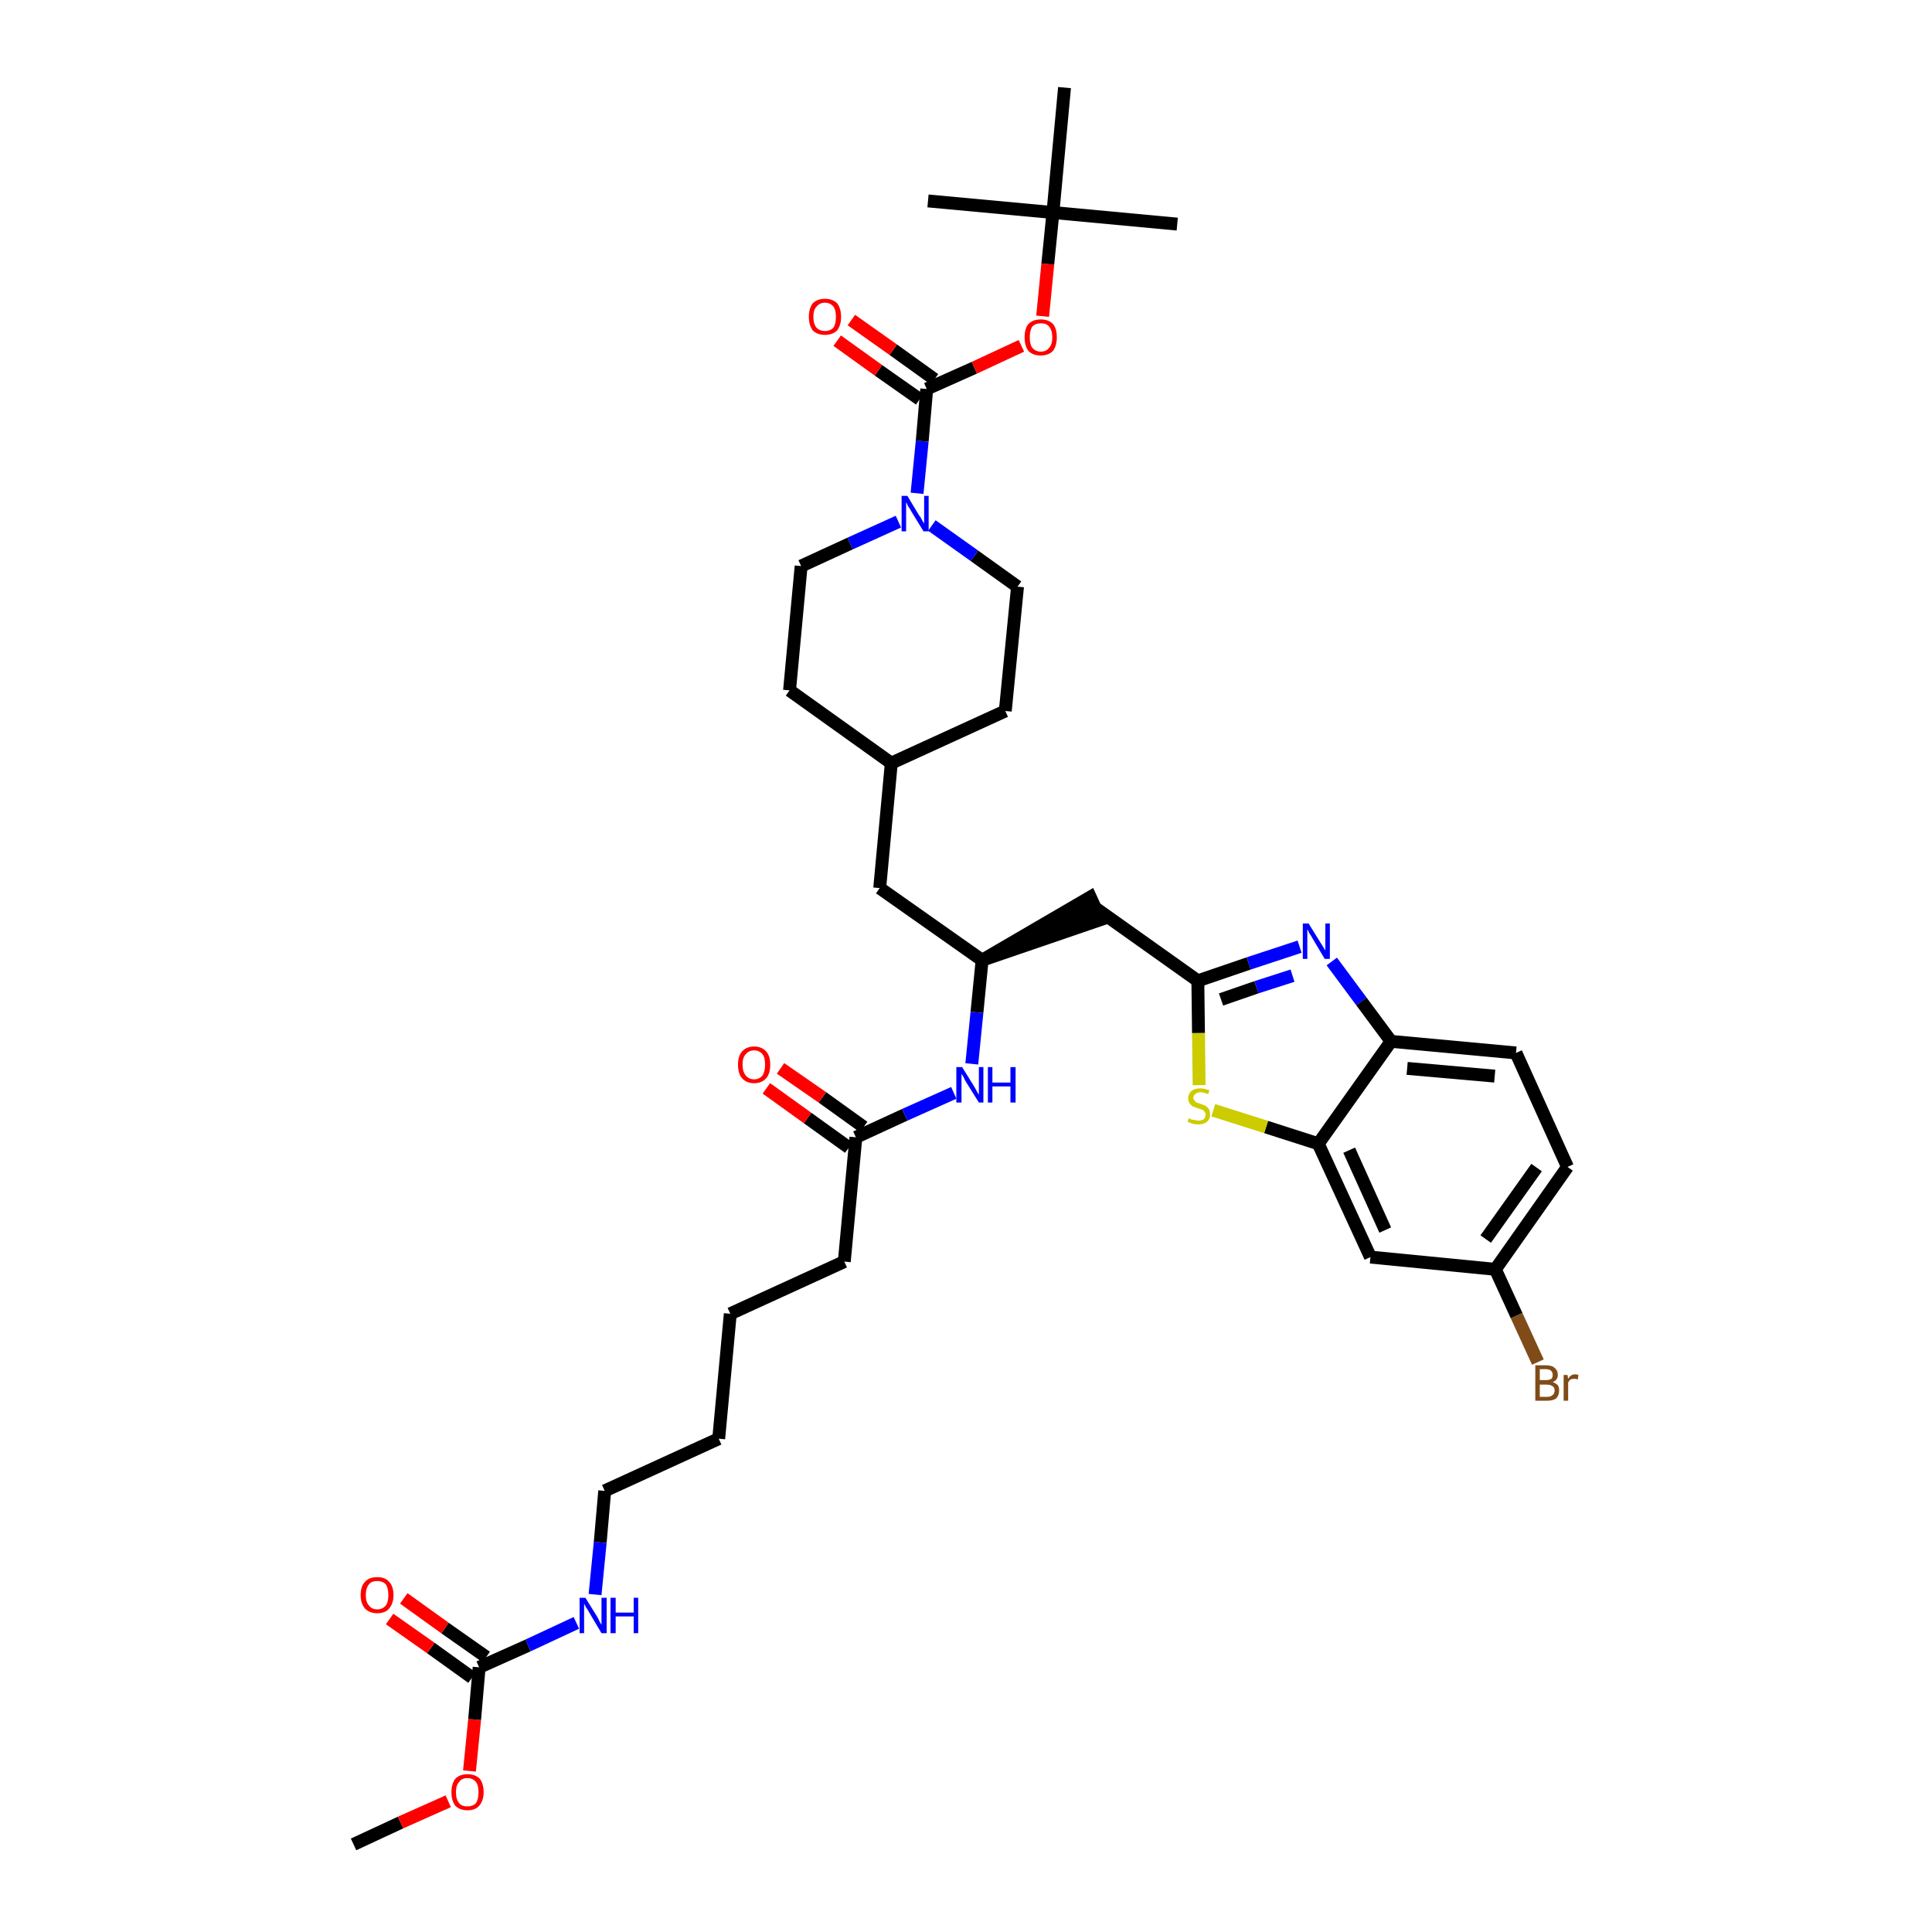<?xml version='1.0' encoding='iso-8859-1'?>
<svg version='1.1' baseProfile='full'
              xmlns='http://www.w3.org/2000/svg'
                      xmlns:rdkit='http://www.rdkit.org/xml'
                      xmlns:xlink='http://www.w3.org/1999/xlink'
                  xml:space='preserve'
width='300px' height='300px' viewBox='0 0 300 300'>
<!-- END OF HEADER -->
<path class='bond-0 atom-0 atom-1' d='M 54.9,286.4 L 62.2,283.0' style='fill:none;fill-rule:evenodd;stroke:#000000;stroke-width:2.0px;stroke-linecap:butt;stroke-linejoin:miter;stroke-opacity:1' />
<path class='bond-0 atom-0 atom-1' d='M 62.2,283.0 L 69.6,279.7' style='fill:none;fill-rule:evenodd;stroke:#FF0000;stroke-width:2.0px;stroke-linecap:butt;stroke-linejoin:miter;stroke-opacity:1' />
<path class='bond-1 atom-1 atom-2' d='M 72.9,275.0 L 73.7,267.0' style='fill:none;fill-rule:evenodd;stroke:#FF0000;stroke-width:2.0px;stroke-linecap:butt;stroke-linejoin:miter;stroke-opacity:1' />
<path class='bond-1 atom-1 atom-2' d='M 73.7,267.0 L 74.4,258.9' style='fill:none;fill-rule:evenodd;stroke:#000000;stroke-width:2.0px;stroke-linecap:butt;stroke-linejoin:miter;stroke-opacity:1' />
<path class='bond-2 atom-2 atom-3' d='M 75.5,257.3 L 69.1,252.8' style='fill:none;fill-rule:evenodd;stroke:#000000;stroke-width:2.0px;stroke-linecap:butt;stroke-linejoin:miter;stroke-opacity:1' />
<path class='bond-2 atom-2 atom-3' d='M 69.1,252.8 L 62.7,248.2' style='fill:none;fill-rule:evenodd;stroke:#FF0000;stroke-width:2.0px;stroke-linecap:butt;stroke-linejoin:miter;stroke-opacity:1' />
<path class='bond-2 atom-2 atom-3' d='M 73.3,260.5 L 66.9,255.9' style='fill:none;fill-rule:evenodd;stroke:#000000;stroke-width:2.0px;stroke-linecap:butt;stroke-linejoin:miter;stroke-opacity:1' />
<path class='bond-2 atom-2 atom-3' d='M 66.9,255.9 L 60.5,251.4' style='fill:none;fill-rule:evenodd;stroke:#FF0000;stroke-width:2.0px;stroke-linecap:butt;stroke-linejoin:miter;stroke-opacity:1' />
<path class='bond-3 atom-2 atom-4' d='M 74.4,258.9 L 82.0,255.5' style='fill:none;fill-rule:evenodd;stroke:#000000;stroke-width:2.0px;stroke-linecap:butt;stroke-linejoin:miter;stroke-opacity:1' />
<path class='bond-3 atom-2 atom-4' d='M 82.0,255.5 L 89.5,252.0' style='fill:none;fill-rule:evenodd;stroke:#0000FF;stroke-width:2.0px;stroke-linecap:butt;stroke-linejoin:miter;stroke-opacity:1' />
<path class='bond-4 atom-4 atom-5' d='M 92.4,247.6 L 93.2,239.5' style='fill:none;fill-rule:evenodd;stroke:#0000FF;stroke-width:2.0px;stroke-linecap:butt;stroke-linejoin:miter;stroke-opacity:1' />
<path class='bond-4 atom-4 atom-5' d='M 93.2,239.5 L 93.9,231.5' style='fill:none;fill-rule:evenodd;stroke:#000000;stroke-width:2.0px;stroke-linecap:butt;stroke-linejoin:miter;stroke-opacity:1' />
<path class='bond-5 atom-5 atom-6' d='M 93.9,231.5 L 111.6,223.4' style='fill:none;fill-rule:evenodd;stroke:#000000;stroke-width:2.0px;stroke-linecap:butt;stroke-linejoin:miter;stroke-opacity:1' />
<path class='bond-6 atom-6 atom-7' d='M 111.6,223.4 L 113.4,204.0' style='fill:none;fill-rule:evenodd;stroke:#000000;stroke-width:2.0px;stroke-linecap:butt;stroke-linejoin:miter;stroke-opacity:1' />
<path class='bond-7 atom-7 atom-8' d='M 113.4,204.0 L 131.1,195.9' style='fill:none;fill-rule:evenodd;stroke:#000000;stroke-width:2.0px;stroke-linecap:butt;stroke-linejoin:miter;stroke-opacity:1' />
<path class='bond-8 atom-8 atom-9' d='M 131.1,195.9 L 132.9,176.6' style='fill:none;fill-rule:evenodd;stroke:#000000;stroke-width:2.0px;stroke-linecap:butt;stroke-linejoin:miter;stroke-opacity:1' />
<path class='bond-9 atom-9 atom-10' d='M 134.1,175.0 L 127.7,170.4' style='fill:none;fill-rule:evenodd;stroke:#000000;stroke-width:2.0px;stroke-linecap:butt;stroke-linejoin:miter;stroke-opacity:1' />
<path class='bond-9 atom-9 atom-10' d='M 127.7,170.4 L 121.2,165.9' style='fill:none;fill-rule:evenodd;stroke:#FF0000;stroke-width:2.0px;stroke-linecap:butt;stroke-linejoin:miter;stroke-opacity:1' />
<path class='bond-9 atom-9 atom-10' d='M 131.8,178.2 L 125.4,173.6' style='fill:none;fill-rule:evenodd;stroke:#000000;stroke-width:2.0px;stroke-linecap:butt;stroke-linejoin:miter;stroke-opacity:1' />
<path class='bond-9 atom-9 atom-10' d='M 125.4,173.6 L 119.0,169.0' style='fill:none;fill-rule:evenodd;stroke:#FF0000;stroke-width:2.0px;stroke-linecap:butt;stroke-linejoin:miter;stroke-opacity:1' />
<path class='bond-10 atom-9 atom-11' d='M 132.9,176.6 L 140.5,173.1' style='fill:none;fill-rule:evenodd;stroke:#000000;stroke-width:2.0px;stroke-linecap:butt;stroke-linejoin:miter;stroke-opacity:1' />
<path class='bond-10 atom-9 atom-11' d='M 140.5,173.1 L 148.1,169.7' style='fill:none;fill-rule:evenodd;stroke:#0000FF;stroke-width:2.0px;stroke-linecap:butt;stroke-linejoin:miter;stroke-opacity:1' />
<path class='bond-11 atom-11 atom-12' d='M 150.9,165.2 L 151.7,157.2' style='fill:none;fill-rule:evenodd;stroke:#0000FF;stroke-width:2.0px;stroke-linecap:butt;stroke-linejoin:miter;stroke-opacity:1' />
<path class='bond-11 atom-11 atom-12' d='M 151.7,157.2 L 152.5,149.1' style='fill:none;fill-rule:evenodd;stroke:#000000;stroke-width:2.0px;stroke-linecap:butt;stroke-linejoin:miter;stroke-opacity:1' />
<path class='bond-12 atom-12 atom-13' d='M 152.5,149.1 L 170.9,142.8 L 169.3,139.3 Z' style='fill:#000000;fill-rule:evenodd;fill-opacity:1;stroke:#000000;stroke-width:2.0px;stroke-linecap:butt;stroke-linejoin:miter;stroke-opacity:1;' />
<path class='bond-23 atom-12 atom-24' d='M 152.5,149.1 L 136.6,137.9' style='fill:none;fill-rule:evenodd;stroke:#000000;stroke-width:2.0px;stroke-linecap:butt;stroke-linejoin:miter;stroke-opacity:1' />
<path class='bond-13 atom-13 atom-14' d='M 170.1,141.0 L 186.0,152.3' style='fill:none;fill-rule:evenodd;stroke:#000000;stroke-width:2.0px;stroke-linecap:butt;stroke-linejoin:miter;stroke-opacity:1' />
<path class='bond-14 atom-14 atom-15' d='M 186.0,152.3 L 193.9,149.6' style='fill:none;fill-rule:evenodd;stroke:#000000;stroke-width:2.0px;stroke-linecap:butt;stroke-linejoin:miter;stroke-opacity:1' />
<path class='bond-14 atom-14 atom-15' d='M 193.9,149.6 L 201.8,147.0' style='fill:none;fill-rule:evenodd;stroke:#0000FF;stroke-width:2.0px;stroke-linecap:butt;stroke-linejoin:miter;stroke-opacity:1' />
<path class='bond-14 atom-14 atom-15' d='M 189.6,155.2 L 195.1,153.3' style='fill:none;fill-rule:evenodd;stroke:#000000;stroke-width:2.0px;stroke-linecap:butt;stroke-linejoin:miter;stroke-opacity:1' />
<path class='bond-14 atom-14 atom-15' d='M 195.1,153.3 L 200.7,151.5' style='fill:none;fill-rule:evenodd;stroke:#0000FF;stroke-width:2.0px;stroke-linecap:butt;stroke-linejoin:miter;stroke-opacity:1' />
<path class='bond-37 atom-23 atom-14' d='M 186.2,168.5 L 186.1,160.4' style='fill:none;fill-rule:evenodd;stroke:#CCCC00;stroke-width:2.0px;stroke-linecap:butt;stroke-linejoin:miter;stroke-opacity:1' />
<path class='bond-37 atom-23 atom-14' d='M 186.1,160.4 L 186.0,152.3' style='fill:none;fill-rule:evenodd;stroke:#000000;stroke-width:2.0px;stroke-linecap:butt;stroke-linejoin:miter;stroke-opacity:1' />
<path class='bond-15 atom-15 atom-16' d='M 206.8,149.3 L 211.4,155.5' style='fill:none;fill-rule:evenodd;stroke:#0000FF;stroke-width:2.0px;stroke-linecap:butt;stroke-linejoin:miter;stroke-opacity:1' />
<path class='bond-15 atom-15 atom-16' d='M 211.4,155.5 L 216.0,161.7' style='fill:none;fill-rule:evenodd;stroke:#000000;stroke-width:2.0px;stroke-linecap:butt;stroke-linejoin:miter;stroke-opacity:1' />
<path class='bond-16 atom-16 atom-17' d='M 216.0,161.7 L 235.4,163.5' style='fill:none;fill-rule:evenodd;stroke:#000000;stroke-width:2.0px;stroke-linecap:butt;stroke-linejoin:miter;stroke-opacity:1' />
<path class='bond-16 atom-16 atom-17' d='M 218.5,165.9 L 232.1,167.1' style='fill:none;fill-rule:evenodd;stroke:#000000;stroke-width:2.0px;stroke-linecap:butt;stroke-linejoin:miter;stroke-opacity:1' />
<path class='bond-39 atom-22 atom-16' d='M 204.7,177.6 L 216.0,161.7' style='fill:none;fill-rule:evenodd;stroke:#000000;stroke-width:2.0px;stroke-linecap:butt;stroke-linejoin:miter;stroke-opacity:1' />
<path class='bond-17 atom-17 atom-18' d='M 235.4,163.5 L 243.4,181.2' style='fill:none;fill-rule:evenodd;stroke:#000000;stroke-width:2.0px;stroke-linecap:butt;stroke-linejoin:miter;stroke-opacity:1' />
<path class='bond-18 atom-18 atom-19' d='M 243.4,181.2 L 232.2,197.1' style='fill:none;fill-rule:evenodd;stroke:#000000;stroke-width:2.0px;stroke-linecap:butt;stroke-linejoin:miter;stroke-opacity:1' />
<path class='bond-18 atom-18 atom-19' d='M 238.6,181.3 L 230.7,192.4' style='fill:none;fill-rule:evenodd;stroke:#000000;stroke-width:2.0px;stroke-linecap:butt;stroke-linejoin:miter;stroke-opacity:1' />
<path class='bond-19 atom-19 atom-20' d='M 232.2,197.1 L 235.5,204.3' style='fill:none;fill-rule:evenodd;stroke:#000000;stroke-width:2.0px;stroke-linecap:butt;stroke-linejoin:miter;stroke-opacity:1' />
<path class='bond-19 atom-19 atom-20' d='M 235.5,204.3 L 238.8,211.5' style='fill:none;fill-rule:evenodd;stroke:#7F4C19;stroke-width:2.0px;stroke-linecap:butt;stroke-linejoin:miter;stroke-opacity:1' />
<path class='bond-20 atom-19 atom-21' d='M 232.2,197.1 L 212.8,195.2' style='fill:none;fill-rule:evenodd;stroke:#000000;stroke-width:2.0px;stroke-linecap:butt;stroke-linejoin:miter;stroke-opacity:1' />
<path class='bond-21 atom-21 atom-22' d='M 212.8,195.2 L 204.7,177.6' style='fill:none;fill-rule:evenodd;stroke:#000000;stroke-width:2.0px;stroke-linecap:butt;stroke-linejoin:miter;stroke-opacity:1' />
<path class='bond-21 atom-21 atom-22' d='M 215.1,191.0 L 209.5,178.6' style='fill:none;fill-rule:evenodd;stroke:#000000;stroke-width:2.0px;stroke-linecap:butt;stroke-linejoin:miter;stroke-opacity:1' />
<path class='bond-22 atom-22 atom-23' d='M 204.7,177.6 L 196.6,175.0' style='fill:none;fill-rule:evenodd;stroke:#000000;stroke-width:2.0px;stroke-linecap:butt;stroke-linejoin:miter;stroke-opacity:1' />
<path class='bond-22 atom-22 atom-23' d='M 196.6,175.0 L 188.4,172.4' style='fill:none;fill-rule:evenodd;stroke:#CCCC00;stroke-width:2.0px;stroke-linecap:butt;stroke-linejoin:miter;stroke-opacity:1' />
<path class='bond-24 atom-24 atom-25' d='M 136.6,137.9 L 138.4,118.5' style='fill:none;fill-rule:evenodd;stroke:#000000;stroke-width:2.0px;stroke-linecap:butt;stroke-linejoin:miter;stroke-opacity:1' />
<path class='bond-25 atom-25 atom-26' d='M 138.4,118.5 L 156.1,110.4' style='fill:none;fill-rule:evenodd;stroke:#000000;stroke-width:2.0px;stroke-linecap:butt;stroke-linejoin:miter;stroke-opacity:1' />
<path class='bond-38 atom-37 atom-25' d='M 122.6,107.2 L 138.4,118.5' style='fill:none;fill-rule:evenodd;stroke:#000000;stroke-width:2.0px;stroke-linecap:butt;stroke-linejoin:miter;stroke-opacity:1' />
<path class='bond-26 atom-26 atom-27' d='M 156.1,110.4 L 158.0,91.1' style='fill:none;fill-rule:evenodd;stroke:#000000;stroke-width:2.0px;stroke-linecap:butt;stroke-linejoin:miter;stroke-opacity:1' />
<path class='bond-27 atom-27 atom-28' d='M 158.0,91.1 L 151.3,86.3' style='fill:none;fill-rule:evenodd;stroke:#000000;stroke-width:2.0px;stroke-linecap:butt;stroke-linejoin:miter;stroke-opacity:1' />
<path class='bond-27 atom-27 atom-28' d='M 151.3,86.3 L 144.7,81.6' style='fill:none;fill-rule:evenodd;stroke:#0000FF;stroke-width:2.0px;stroke-linecap:butt;stroke-linejoin:miter;stroke-opacity:1' />
<path class='bond-28 atom-28 atom-29' d='M 142.4,76.6 L 143.2,68.5' style='fill:none;fill-rule:evenodd;stroke:#0000FF;stroke-width:2.0px;stroke-linecap:butt;stroke-linejoin:miter;stroke-opacity:1' />
<path class='bond-28 atom-28 atom-29' d='M 143.2,68.5 L 143.9,60.4' style='fill:none;fill-rule:evenodd;stroke:#000000;stroke-width:2.0px;stroke-linecap:butt;stroke-linejoin:miter;stroke-opacity:1' />
<path class='bond-35 atom-28 atom-36' d='M 139.5,81.0 L 132.0,84.4' style='fill:none;fill-rule:evenodd;stroke:#0000FF;stroke-width:2.0px;stroke-linecap:butt;stroke-linejoin:miter;stroke-opacity:1' />
<path class='bond-35 atom-28 atom-36' d='M 132.0,84.4 L 124.4,87.9' style='fill:none;fill-rule:evenodd;stroke:#000000;stroke-width:2.0px;stroke-linecap:butt;stroke-linejoin:miter;stroke-opacity:1' />
<path class='bond-29 atom-29 atom-30' d='M 145.1,58.9 L 138.7,54.3' style='fill:none;fill-rule:evenodd;stroke:#000000;stroke-width:2.0px;stroke-linecap:butt;stroke-linejoin:miter;stroke-opacity:1' />
<path class='bond-29 atom-29 atom-30' d='M 138.7,54.3 L 132.2,49.7' style='fill:none;fill-rule:evenodd;stroke:#FF0000;stroke-width:2.0px;stroke-linecap:butt;stroke-linejoin:miter;stroke-opacity:1' />
<path class='bond-29 atom-29 atom-30' d='M 142.8,62.0 L 136.4,57.5' style='fill:none;fill-rule:evenodd;stroke:#000000;stroke-width:2.0px;stroke-linecap:butt;stroke-linejoin:miter;stroke-opacity:1' />
<path class='bond-29 atom-29 atom-30' d='M 136.4,57.5 L 130.0,52.9' style='fill:none;fill-rule:evenodd;stroke:#FF0000;stroke-width:2.0px;stroke-linecap:butt;stroke-linejoin:miter;stroke-opacity:1' />
<path class='bond-30 atom-29 atom-31' d='M 143.9,60.4 L 151.3,57.1' style='fill:none;fill-rule:evenodd;stroke:#000000;stroke-width:2.0px;stroke-linecap:butt;stroke-linejoin:miter;stroke-opacity:1' />
<path class='bond-30 atom-29 atom-31' d='M 151.3,57.1 L 158.6,53.7' style='fill:none;fill-rule:evenodd;stroke:#FF0000;stroke-width:2.0px;stroke-linecap:butt;stroke-linejoin:miter;stroke-opacity:1' />
<path class='bond-31 atom-31 atom-32' d='M 161.9,49.1 L 162.7,41.0' style='fill:none;fill-rule:evenodd;stroke:#FF0000;stroke-width:2.0px;stroke-linecap:butt;stroke-linejoin:miter;stroke-opacity:1' />
<path class='bond-31 atom-31 atom-32' d='M 162.7,41.0 L 163.5,33.0' style='fill:none;fill-rule:evenodd;stroke:#000000;stroke-width:2.0px;stroke-linecap:butt;stroke-linejoin:miter;stroke-opacity:1' />
<path class='bond-32 atom-32 atom-33' d='M 163.5,33.0 L 182.8,34.8' style='fill:none;fill-rule:evenodd;stroke:#000000;stroke-width:2.0px;stroke-linecap:butt;stroke-linejoin:miter;stroke-opacity:1' />
<path class='bond-33 atom-32 atom-34' d='M 163.5,33.0 L 144.1,31.2' style='fill:none;fill-rule:evenodd;stroke:#000000;stroke-width:2.0px;stroke-linecap:butt;stroke-linejoin:miter;stroke-opacity:1' />
<path class='bond-34 atom-32 atom-35' d='M 163.5,33.0 L 165.3,13.6' style='fill:none;fill-rule:evenodd;stroke:#000000;stroke-width:2.0px;stroke-linecap:butt;stroke-linejoin:miter;stroke-opacity:1' />
<path class='bond-36 atom-36 atom-37' d='M 124.4,87.9 L 122.6,107.2' style='fill:none;fill-rule:evenodd;stroke:#000000;stroke-width:2.0px;stroke-linecap:butt;stroke-linejoin:miter;stroke-opacity:1' />
<path  class='atom-1' d='M 70.1 278.3
Q 70.1 277.0, 70.7 276.2
Q 71.4 275.5, 72.6 275.5
Q 73.8 275.5, 74.5 276.2
Q 75.1 277.0, 75.1 278.3
Q 75.1 279.6, 74.4 280.4
Q 73.8 281.1, 72.6 281.1
Q 71.4 281.1, 70.7 280.4
Q 70.1 279.6, 70.1 278.3
M 72.6 280.5
Q 73.4 280.5, 73.9 280.0
Q 74.3 279.4, 74.3 278.3
Q 74.3 277.2, 73.9 276.7
Q 73.4 276.1, 72.6 276.1
Q 71.7 276.1, 71.3 276.7
Q 70.8 277.2, 70.8 278.3
Q 70.8 279.4, 71.3 280.0
Q 71.7 280.5, 72.6 280.5
' fill='#FF0000'/>
<path  class='atom-3' d='M 56.0 247.7
Q 56.0 246.3, 56.7 245.6
Q 57.3 244.9, 58.6 244.9
Q 59.8 244.9, 60.4 245.6
Q 61.1 246.3, 61.1 247.7
Q 61.1 249.0, 60.4 249.8
Q 59.8 250.5, 58.6 250.5
Q 57.4 250.5, 56.7 249.8
Q 56.0 249.0, 56.0 247.7
M 58.6 249.9
Q 59.4 249.9, 59.9 249.3
Q 60.3 248.8, 60.3 247.7
Q 60.3 246.6, 59.9 246.0
Q 59.4 245.5, 58.6 245.5
Q 57.7 245.5, 57.3 246.0
Q 56.8 246.6, 56.8 247.7
Q 56.8 248.8, 57.3 249.3
Q 57.7 249.9, 58.6 249.9
' fill='#FF0000'/>
<path  class='atom-4' d='M 90.9 248.1
L 92.7 251.0
Q 92.9 251.3, 93.1 251.8
Q 93.4 252.3, 93.4 252.3
L 93.4 248.1
L 94.2 248.1
L 94.2 253.6
L 93.4 253.6
L 91.5 250.4
Q 91.3 250.0, 91.0 249.6
Q 90.8 249.2, 90.7 249.0
L 90.7 253.6
L 90.0 253.6
L 90.0 248.1
L 90.9 248.1
' fill='#0000FF'/>
<path  class='atom-4' d='M 94.8 248.1
L 95.6 248.1
L 95.6 250.4
L 98.4 250.4
L 98.4 248.1
L 99.1 248.1
L 99.1 253.6
L 98.4 253.6
L 98.4 251.0
L 95.6 251.0
L 95.6 253.6
L 94.8 253.6
L 94.8 248.1
' fill='#0000FF'/>
<path  class='atom-10' d='M 114.6 165.3
Q 114.6 164.0, 115.2 163.3
Q 115.9 162.5, 117.1 162.5
Q 118.3 162.5, 119.0 163.3
Q 119.6 164.0, 119.6 165.3
Q 119.6 166.7, 119.0 167.4
Q 118.3 168.2, 117.1 168.2
Q 115.9 168.2, 115.2 167.4
Q 114.6 166.7, 114.6 165.3
M 117.1 167.6
Q 117.9 167.6, 118.4 167.0
Q 118.8 166.4, 118.8 165.3
Q 118.8 164.2, 118.4 163.7
Q 117.9 163.1, 117.1 163.1
Q 116.3 163.1, 115.8 163.7
Q 115.3 164.2, 115.3 165.3
Q 115.3 166.4, 115.8 167.0
Q 116.3 167.6, 117.1 167.6
' fill='#FF0000'/>
<path  class='atom-11' d='M 149.4 165.7
L 151.2 168.6
Q 151.4 168.9, 151.7 169.5
Q 152.0 170.0, 152.0 170.0
L 152.0 165.7
L 152.7 165.7
L 152.7 171.2
L 152.0 171.2
L 150.0 168.0
Q 149.8 167.7, 149.6 167.2
Q 149.3 166.8, 149.3 166.7
L 149.3 171.2
L 148.5 171.2
L 148.5 165.7
L 149.4 165.7
' fill='#0000FF'/>
<path  class='atom-11' d='M 153.4 165.7
L 154.1 165.7
L 154.1 168.1
L 156.9 168.1
L 156.9 165.7
L 157.7 165.7
L 157.7 171.2
L 156.9 171.2
L 156.9 168.7
L 154.1 168.7
L 154.1 171.2
L 153.4 171.2
L 153.4 165.7
' fill='#0000FF'/>
<path  class='atom-15' d='M 203.2 143.4
L 205.0 146.3
Q 205.2 146.6, 205.5 147.1
Q 205.8 147.6, 205.8 147.6
L 205.8 143.4
L 206.5 143.4
L 206.5 148.9
L 205.7 148.9
L 203.8 145.7
Q 203.6 145.3, 203.3 144.9
Q 203.1 144.4, 203.0 144.3
L 203.0 148.9
L 202.3 148.9
L 202.3 143.4
L 203.2 143.4
' fill='#0000FF'/>
<path  class='atom-20' d='M 241.1 214.6
Q 241.6 214.8, 241.9 215.1
Q 242.1 215.4, 242.1 215.9
Q 242.1 216.6, 241.7 217.1
Q 241.2 217.5, 240.3 217.5
L 238.4 217.5
L 238.4 212.0
L 240.0 212.0
Q 241.0 212.0, 241.4 212.4
Q 241.9 212.8, 241.9 213.5
Q 241.9 214.3, 241.1 214.6
M 239.1 212.6
L 239.1 214.3
L 240.0 214.3
Q 240.6 214.3, 240.9 214.1
Q 241.1 213.9, 241.1 213.5
Q 241.1 212.6, 240.0 212.6
L 239.1 212.6
M 240.3 216.9
Q 240.8 216.9, 241.1 216.6
Q 241.4 216.4, 241.4 215.9
Q 241.4 215.4, 241.0 215.2
Q 240.7 215.0, 240.1 215.0
L 239.1 215.0
L 239.1 216.9
L 240.3 216.9
' fill='#7F4C19'/>
<path  class='atom-20' d='M 243.4 213.5
L 243.5 214.1
Q 243.9 213.4, 244.6 213.4
Q 244.8 213.4, 245.1 213.5
L 245.0 214.2
Q 244.6 214.1, 244.5 214.1
Q 244.1 214.1, 243.9 214.2
Q 243.7 214.3, 243.5 214.7
L 243.5 217.5
L 242.8 217.5
L 242.8 213.5
L 243.4 213.5
' fill='#7F4C19'/>
<path  class='atom-23' d='M 184.6 173.6
Q 184.7 173.7, 184.9 173.8
Q 185.2 173.9, 185.5 173.9
Q 185.8 174.0, 186.1 174.0
Q 186.6 174.0, 186.9 173.8
Q 187.2 173.5, 187.2 173.1
Q 187.2 172.8, 187.0 172.6
Q 186.9 172.4, 186.6 172.3
Q 186.4 172.2, 186.0 172.1
Q 185.5 171.9, 185.2 171.8
Q 184.9 171.6, 184.7 171.3
Q 184.5 171.0, 184.5 170.5
Q 184.5 169.9, 185.0 169.4
Q 185.5 169.0, 186.4 169.0
Q 187.0 169.0, 187.8 169.3
L 187.6 169.9
Q 186.9 169.6, 186.4 169.6
Q 185.9 169.6, 185.6 169.9
Q 185.3 170.1, 185.3 170.5
Q 185.3 170.7, 185.5 170.9
Q 185.6 171.1, 185.8 171.2
Q 186.1 171.3, 186.4 171.4
Q 186.9 171.6, 187.2 171.7
Q 187.5 171.9, 187.7 172.2
Q 187.9 172.5, 187.9 173.1
Q 187.9 173.8, 187.4 174.2
Q 186.9 174.6, 186.1 174.6
Q 185.6 174.6, 185.2 174.5
Q 184.9 174.4, 184.4 174.2
L 184.6 173.6
' fill='#CCCC00'/>
<path  class='atom-28' d='M 140.9 77.0
L 142.7 80.0
Q 142.9 80.2, 143.2 80.8
Q 143.5 81.3, 143.5 81.3
L 143.5 77.0
L 144.2 77.0
L 144.2 82.5
L 143.4 82.5
L 141.5 79.4
Q 141.3 79.0, 141.0 78.6
Q 140.8 78.1, 140.7 78.0
L 140.7 82.5
L 140.0 82.5
L 140.0 77.0
L 140.9 77.0
' fill='#0000FF'/>
<path  class='atom-30' d='M 125.6 49.2
Q 125.6 47.9, 126.2 47.1
Q 126.9 46.4, 128.1 46.4
Q 129.3 46.4, 130.0 47.1
Q 130.6 47.9, 130.6 49.2
Q 130.6 50.5, 130.0 51.3
Q 129.3 52.0, 128.1 52.0
Q 126.9 52.0, 126.2 51.3
Q 125.6 50.5, 125.6 49.2
M 128.1 51.4
Q 128.9 51.4, 129.4 50.9
Q 129.8 50.3, 129.8 49.2
Q 129.8 48.1, 129.4 47.6
Q 128.9 47.0, 128.1 47.0
Q 127.3 47.0, 126.8 47.6
Q 126.3 48.1, 126.3 49.2
Q 126.3 50.3, 126.8 50.9
Q 127.3 51.4, 128.1 51.4
' fill='#FF0000'/>
<path  class='atom-31' d='M 159.1 52.4
Q 159.1 51.0, 159.7 50.3
Q 160.4 49.6, 161.6 49.6
Q 162.8 49.6, 163.5 50.3
Q 164.1 51.0, 164.1 52.4
Q 164.1 53.7, 163.5 54.5
Q 162.8 55.2, 161.6 55.2
Q 160.4 55.2, 159.7 54.5
Q 159.1 53.7, 159.1 52.4
M 161.6 54.6
Q 162.5 54.6, 162.9 54.0
Q 163.4 53.5, 163.4 52.4
Q 163.4 51.3, 162.9 50.7
Q 162.5 50.2, 161.6 50.2
Q 160.8 50.2, 160.3 50.7
Q 159.9 51.3, 159.9 52.4
Q 159.9 53.5, 160.3 54.0
Q 160.8 54.6, 161.6 54.6
' fill='#FF0000'/>
</svg>
